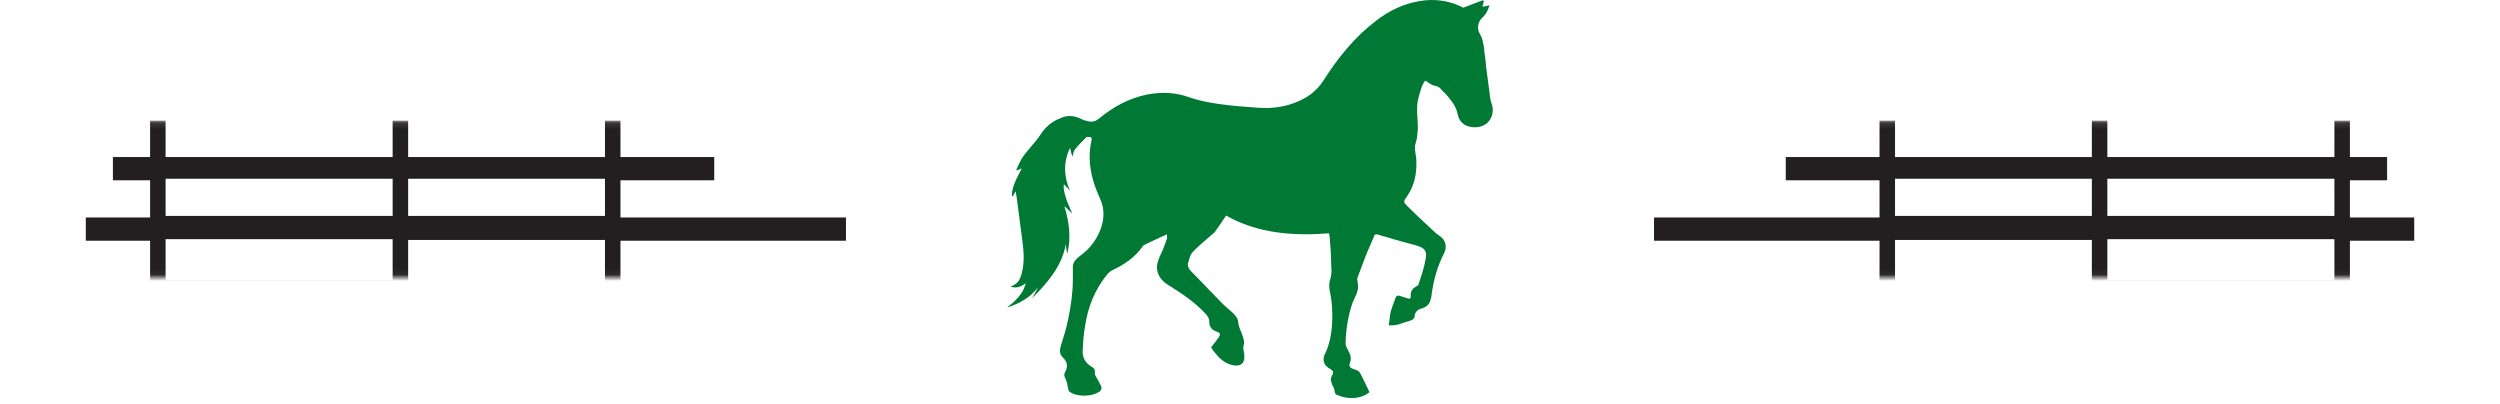<svg width="396" height="64" viewBox="0 0 396 64" fill="none" xmlns="http://www.w3.org/2000/svg">
<path d="M224.054 49.982C224.203 49.391 224.574 49.02 225.168 48.873C226.207 48.577 226.578 47.91 226.727 46.949C227.023 44.581 227.617 42.287 228.731 40.141C229.25 39.105 229.028 37.995 227.989 37.329C227.84 37.181 227.617 37.107 227.469 36.959C225.984 35.553 224.5 34.221 223.015 32.741C222.273 32.001 222.273 31.927 222.866 31.113C224.054 29.412 224.425 27.488 224.351 25.49C224.351 24.528 223.906 23.566 224.277 22.53C224.5 21.938 224.5 21.198 224.574 20.532C224.648 18.83 224.203 17.054 224.722 15.352C225.019 14.39 225.168 13.502 225.762 12.762C226.281 13.058 226.727 13.502 227.246 13.576C227.766 13.65 228.063 13.872 228.36 14.242C228.508 14.464 228.731 14.612 228.954 14.834C229.77 15.796 230.587 16.684 230.884 18.016C231.032 18.904 231.552 19.718 232.591 20.014C234.744 20.606 236.525 19.348 236.451 17.276C236.451 16.758 236.154 16.24 236.08 15.722C235.857 14.02 235.634 12.393 235.412 10.691C235.338 9.877 235.263 8.989 235.115 8.175C235.115 7.583 234.966 6.917 234.818 6.325C234.744 5.881 234.447 5.511 234.298 5.141C233.927 4.401 234.15 3.365 234.818 2.773C235.412 2.255 235.709 1.589 235.931 0.849C235.486 0.923 235.189 0.997 234.818 1.071C234.892 0.775 234.966 0.479 235.041 0.183C235.041 0.183 234.966 0.109 234.892 0.035C233.927 0.405 232.888 0.775 231.774 1.219C229.696 0.109 227.246 -0.261 224.797 0.183C222.198 0.627 219.971 1.737 217.967 3.291C214.552 5.881 211.954 9.137 209.727 12.614C208.985 13.798 208.02 14.76 206.758 15.5C204.383 16.832 201.859 17.276 199.112 17.054C197.034 16.906 195.029 16.758 193.025 16.462C191.466 16.24 189.907 15.944 188.423 15.426C186.196 14.612 183.969 14.538 181.667 14.982C178.772 15.574 176.248 16.98 174.021 18.83C173.353 19.348 172.76 19.348 172.017 19.126C171.646 19.052 171.275 18.83 170.904 18.682C169.939 18.312 169.048 18.238 168.083 18.682C166.598 19.2 165.559 20.162 164.742 21.42C164.371 22.012 163.852 22.604 163.406 23.122C162.887 23.788 162.293 24.38 161.847 25.12C161.476 25.712 161.253 26.378 160.957 26.97C160.957 26.97 161.031 26.97 161.105 26.97C161.328 26.896 161.476 26.822 161.847 26.674C161.402 27.562 161.031 28.228 160.734 28.968C160.288 30.078 160.214 30.817 160.363 31.188C160.511 30.892 160.734 30.596 160.882 30.299C160.957 30.596 160.957 30.892 161.031 31.188C161.328 33.481 161.625 35.775 161.922 37.995C162.144 39.623 162.293 41.325 161.922 42.953C161.699 43.989 161.402 44.951 160.066 45.395C161.105 45.765 161.773 45.321 162.515 44.877C162.293 45.395 162.144 45.913 161.847 46.357C161.55 46.801 161.179 47.245 160.734 47.688C160.363 48.059 159.917 48.355 159.546 48.724C161.476 48.059 163.184 47.171 164.445 45.469C164.149 46.061 163.852 46.653 163.48 47.245C165.93 44.803 168.231 42.139 168.825 38.661C168.825 39.179 168.974 39.623 169.048 40.215C169.716 37.625 169.345 35.183 168.603 32.667C169.122 33.111 169.493 33.481 169.864 33.851C168.899 31.779 168.306 30.003 168.528 29.19C168.899 29.559 169.196 29.855 169.493 30.226C168.528 28.006 168.38 25.786 169.493 23.418C169.642 24.01 169.716 24.38 169.864 24.824C170.013 24.454 170.013 24.01 170.236 23.714C170.829 22.974 171.423 22.382 172.091 21.716C172.166 21.642 172.537 21.716 172.76 21.716C172.834 21.716 172.982 22.012 172.908 22.16C172.314 24.676 172.611 27.192 173.502 29.634C173.799 30.521 174.244 31.335 174.541 32.223C175.506 35.331 173.502 38.809 171.201 40.437C170.607 40.881 170.013 41.399 169.939 42.139C169.939 42.805 169.939 43.545 169.939 44.211C169.939 46.357 169.642 48.428 169.196 50.574C168.899 52.054 168.454 53.46 168.009 54.866C167.86 55.458 167.786 56.05 168.306 56.568C169.122 57.308 169.196 58.122 168.677 59.01C168.454 59.454 168.677 59.75 168.825 60.12C169.048 60.49 169.048 61.008 169.196 61.452C169.196 61.674 169.271 61.97 169.419 62.044C170.607 62.932 173.056 62.858 174.244 61.97C174.393 61.822 174.541 61.452 174.467 61.304C174.244 60.712 173.873 60.194 173.576 59.602C173.502 59.454 173.353 59.232 173.428 59.084C173.502 58.566 173.279 58.27 172.834 58.048C171.795 57.382 171.423 56.494 171.498 55.384C171.572 54.126 171.646 52.868 171.869 51.684C172.314 48.651 173.428 45.839 175.432 43.397C175.655 43.175 175.877 42.953 176.174 42.805C178.104 41.917 179.812 40.733 180.999 39.031C181.074 38.883 181.222 38.809 181.371 38.735C182.484 38.217 183.672 37.625 184.859 37.107C184.859 37.329 184.859 37.551 184.859 37.773C184.563 38.513 184.34 39.327 183.969 40.067C183.523 40.955 183.152 41.843 183.301 42.805C183.523 44.063 184.414 44.803 185.453 45.395C187.458 46.653 189.388 47.984 190.947 49.686C191.243 49.982 191.54 50.426 191.54 50.87C191.54 51.758 191.912 52.276 192.802 52.572C193.322 52.72 193.322 53.016 193.025 53.46C192.654 53.978 192.283 54.496 191.837 55.014C191.986 55.236 192.134 55.458 192.283 55.68C193.025 56.642 193.916 57.53 195.178 57.826C196.44 58.122 197.182 57.604 197.108 56.42C197.108 55.902 196.885 55.384 196.959 54.866C197.182 54.126 196.959 53.534 196.737 52.942C196.514 52.35 196.217 51.758 196.143 51.166C196.143 50.426 195.697 49.982 195.178 49.464C194.584 48.947 193.916 48.428 193.396 47.837C191.837 46.283 190.353 44.655 188.794 43.101C188.348 42.657 188.051 42.213 188.2 41.621C188.348 41.103 188.497 40.511 188.794 40.067C189.685 39.105 190.724 38.217 191.763 37.329C191.986 37.107 192.283 36.959 192.431 36.737C193.025 35.923 193.619 35.035 194.213 34.147C199.186 36.959 204.754 37.403 210.544 36.959C210.544 37.181 210.544 37.329 210.618 37.477C210.692 38.735 210.841 39.993 210.841 41.251C210.841 42.287 211.064 43.249 210.692 44.285C210.47 44.951 210.544 45.691 210.692 46.357C211.286 49.169 211.212 53.46 209.876 56.05C209.43 56.938 209.653 57.826 210.544 58.344C211.286 58.788 211.286 58.936 210.915 59.676C210.767 59.898 210.767 60.268 210.915 60.564C210.915 60.86 211.138 61.156 211.286 61.452C211.435 61.822 211.36 62.34 211.657 62.488C213.142 63.228 215.369 63.376 216.928 62.118C216.408 61.082 215.963 60.046 215.443 59.084C215.295 58.788 214.849 58.566 214.478 58.492C213.959 58.344 213.587 58.048 213.81 57.53C214.181 56.642 213.81 55.976 213.439 55.31C213.29 55.014 213.142 54.718 213.142 54.422C213.142 52.35 213.662 48.947 214.627 47.097C214.998 46.357 215.221 45.691 215.072 44.877C215.072 44.581 214.924 44.285 214.998 44.063C215.443 42.879 215.889 41.695 216.334 40.511C216.705 39.549 217.225 38.513 217.596 37.551C217.744 37.107 217.893 37.033 218.338 37.181C220.343 37.773 222.347 38.365 224.351 38.883C225.613 39.253 226.058 39.697 225.836 40.955C225.613 42.287 225.168 43.619 224.722 44.951C224.722 45.099 224.574 45.247 224.425 45.321C223.683 45.691 223.386 46.209 223.46 46.949C223.46 47.319 223.238 47.393 222.941 47.245C222.57 47.097 222.124 47.023 221.753 46.875C221.382 46.727 221.233 46.875 221.085 47.097C220.788 47.91 220.491 48.651 220.268 49.464C220.12 50.13 220.12 50.796 219.971 51.536C220.491 51.536 220.862 51.536 221.233 51.462C221.901 51.314 222.495 51.018 223.163 50.87C223.683 50.722 224.054 50.5 224.128 49.982H224.054Z" fill="#007934"/>
<mask id="mask0_112_105" style="mask-type:alpha" maskUnits="userSpaceOnUse" x="0" y="19" width="160" height="25">
<rect y="19.107" width="159.546" height="24.84" fill="#D9D9D9"/>
</mask>
<g mask="url(#mask0_112_105)">
<path d="M477.689 44.634V38.13H491.805V34.448H477.689V28.557H487.508V24.875H477.689V19.107H475.234V24.875H439.269V19.107H436.815V24.875H405.637V19.107H403.182V24.875H380.965V28.557H403.182V34.448H377.528V38.13H403.182V44.634H98.282V38.13H134.001V34.448H98.282V28.557H113.134V24.875H98.282V19.107H95.827V24.875H64.65V19.107H62.195V24.875H26.23V19.107H23.776V24.875H17.884V28.557H23.776V34.448H13.588V38.13H23.776V44.634H5.732V47.088H503.956V44.634H477.689ZM475.234 44.634H439.269V38.13H475.234V44.634ZM475.234 28.434V34.325H439.269V28.434H475.234ZM405.637 28.434H436.815V34.325H405.637V28.434ZM405.637 38.007H436.815V44.511H405.637V38.007ZM95.827 44.511H64.65V38.007H95.827V44.511ZM95.827 28.312V34.202H64.65V28.312H95.827ZM26.23 28.312H62.195V34.202H26.23V28.312ZM26.23 37.884H62.195V44.388H26.23V37.884Z" fill="#231F20"/>
</g>
<mask id="mask1_112_105" style="mask-type:alpha" maskUnits="userSpaceOnUse" x="236" y="19" width="160" height="25">
<rect width="159.546" height="24.84" transform="matrix(-1 0 0 1 396 19.107)" fill="#D9D9D9"/>
</mask>
<g mask="url(#mask1_112_105)">
<path d="M-81.689 44.634V38.13H-95.804V34.448H-81.689V28.557H-91.508V24.875H-81.689V19.107H-79.234V24.875H-43.269V19.107H-40.814V24.875H-9.637V19.107H-7.182V24.875H15.035V28.557H-7.182V34.448H18.472V38.13H-7.182V44.634H297.718V38.13H261.999V34.448H297.718V28.557H282.866V24.875H297.718V19.107H300.173V24.875H331.35V19.107H333.805V24.875H369.77V19.107H372.225V24.875H378.116V28.557H372.225V34.448H382.413V38.13H372.225V44.634H390.268V47.088H-107.956V44.634H-81.689ZM-79.234 44.634H-43.269V38.13H-79.234V44.634ZM-79.234 28.434V34.325H-43.269V28.434H-79.234ZM-9.637 28.434H-40.814V34.325H-9.637V28.434ZM-9.637 38.007H-40.814V44.511H-9.637V38.007ZM300.173 44.511H331.35V38.007H300.173V44.511ZM300.173 28.312V34.202H331.35V28.312H300.173ZM369.77 28.312H333.805V34.202H369.77V28.312ZM369.77 37.884H333.805V44.388H369.77V37.884Z" fill="#231F20"/>
</g>
</svg>
